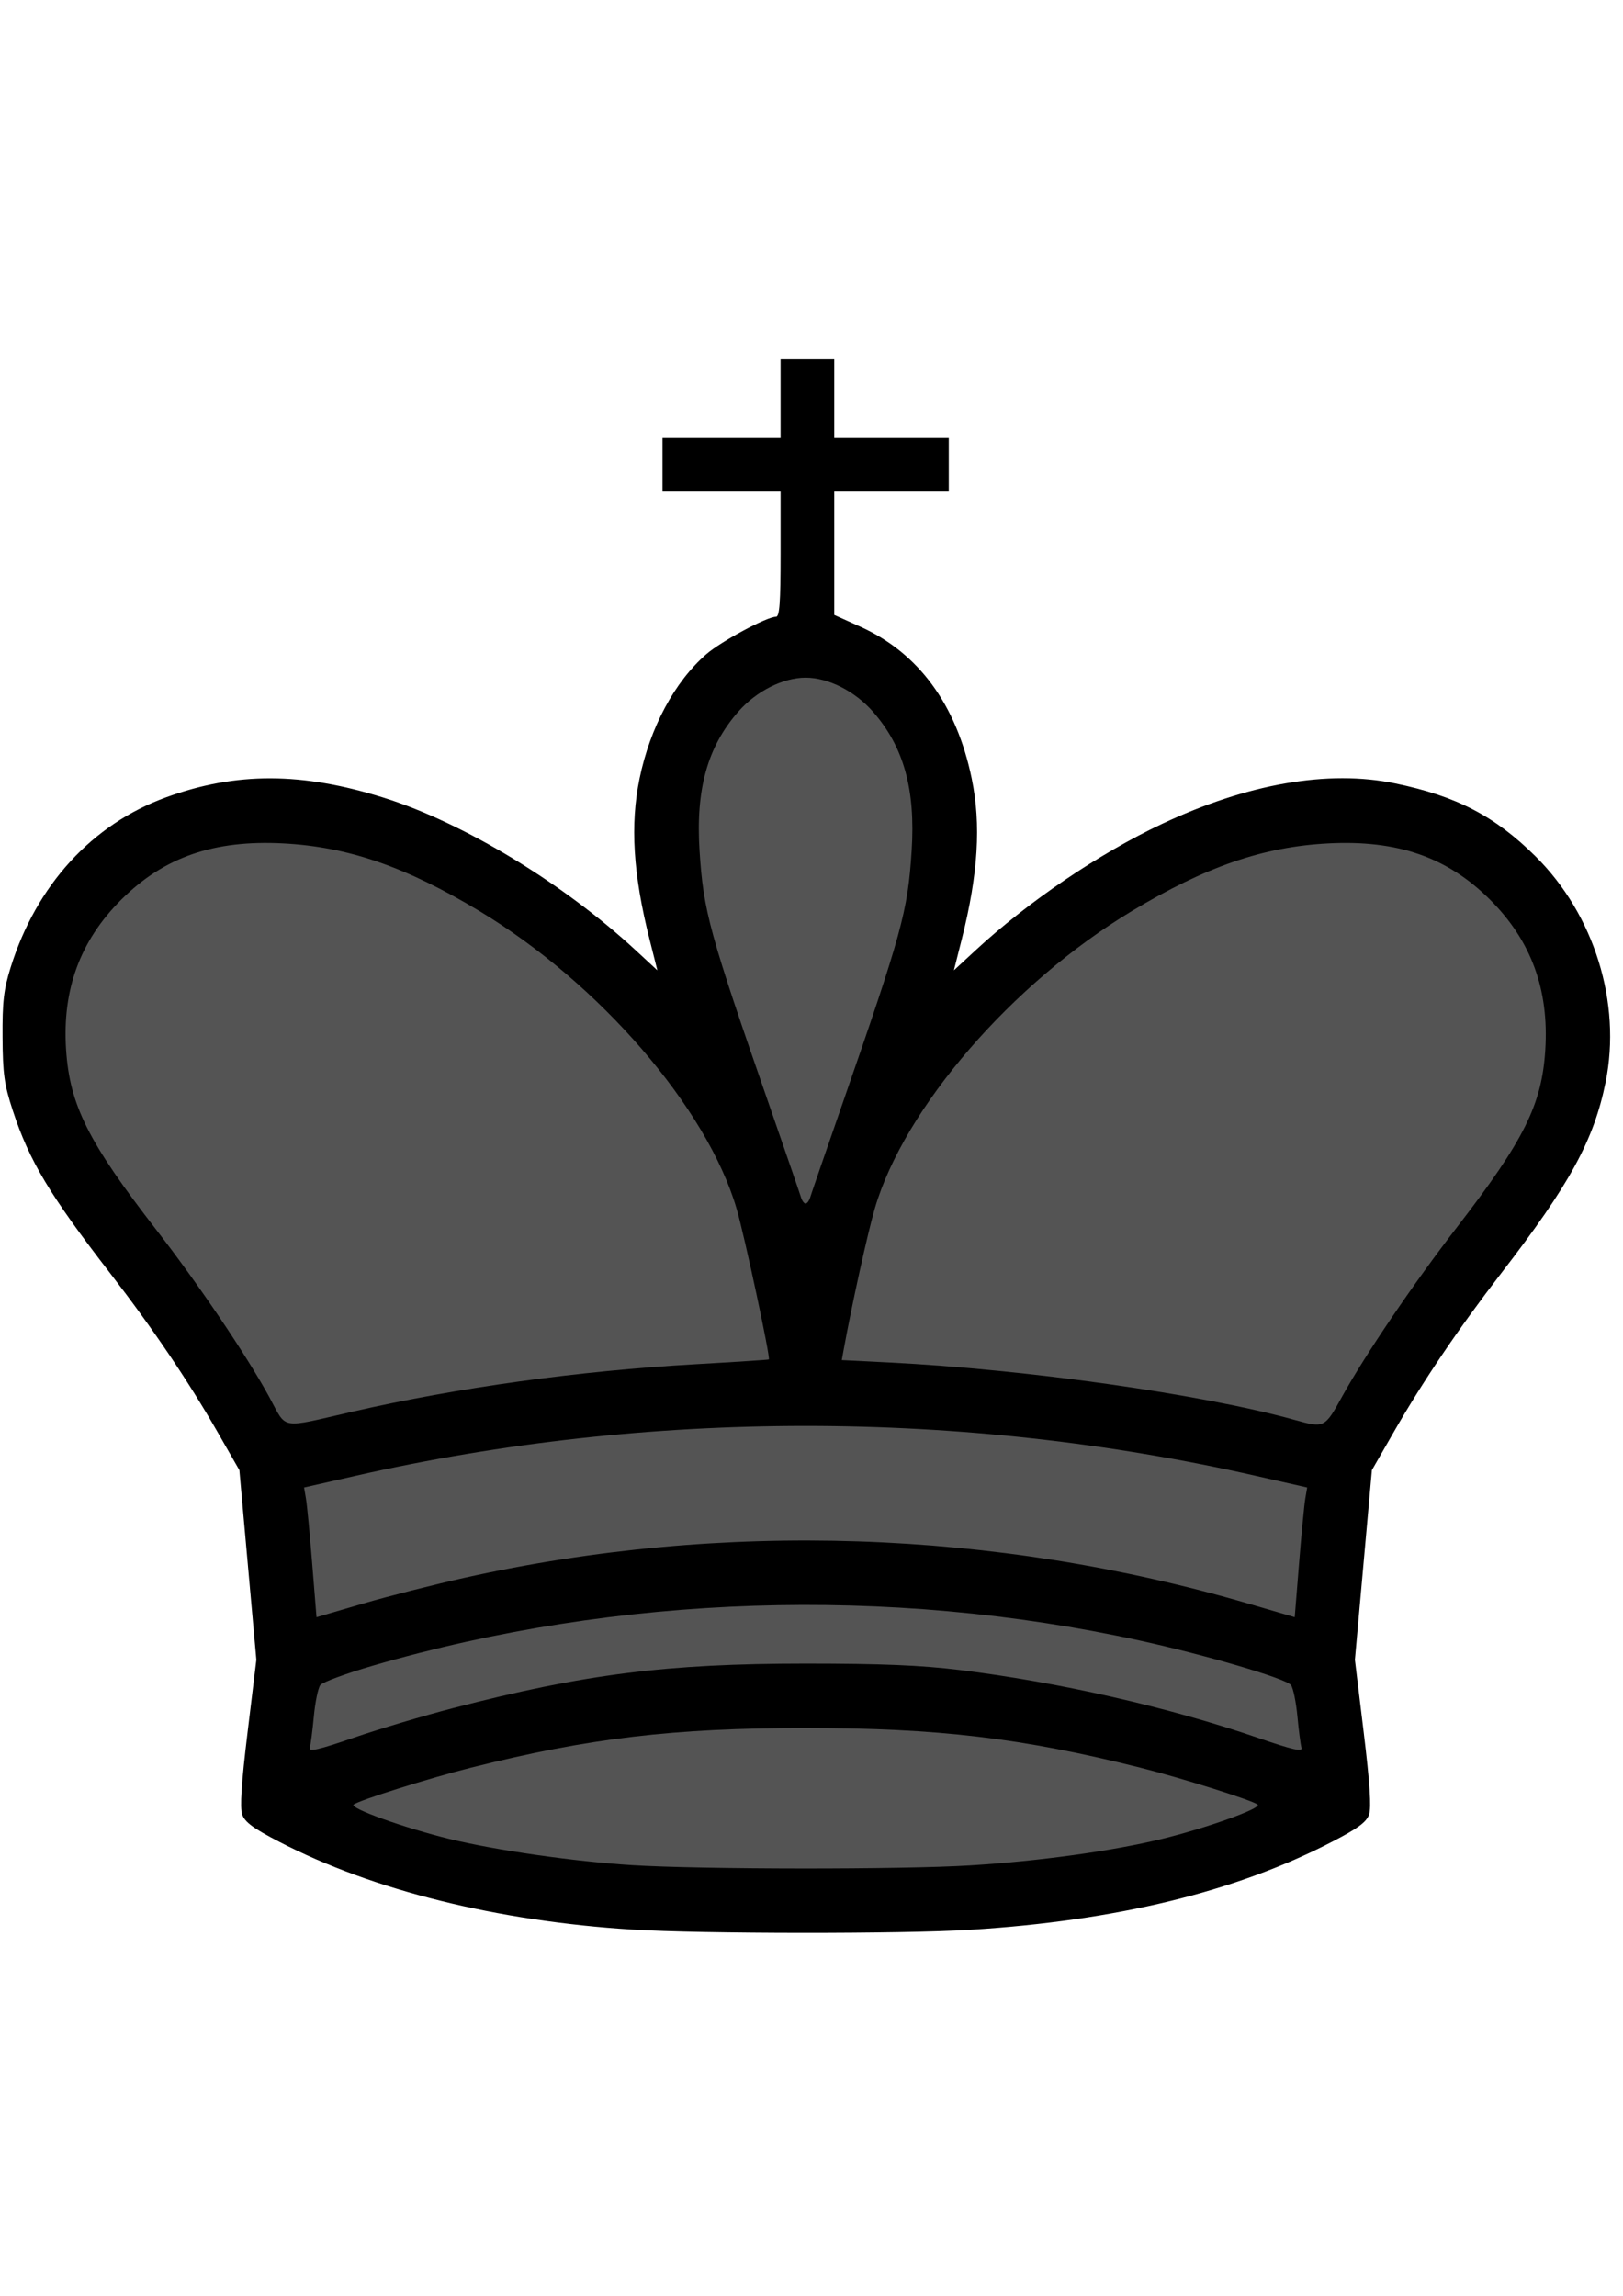 <svg xmlns="http://www.w3.org/2000/svg" xmlns:xlink="http://www.w3.org/1999/xlink" width="793" zoomAndPan="magnify" viewBox="0 0 594.96 842.25" height="1122" preserveAspectRatio="xMidYMid meet" version="1.0"><defs><clipPath id="70010f49db"><path d="M 0.246 131.746 L 591 131.746 L 591 709.48 L 0.246 709.48 Z M 0.246 131.746 " clip-rule="nonzero"/></clipPath></defs><g clip-path="url(#70010f49db)"><path fill="#000000" d="M 231.672 707.789 C 182.035 704.668 136.59 693.371 102.328 675.633 C 92.727 670.664 89.637 668.387 88.672 665.574 C 87.793 663.012 88.375 654.117 90.648 635.387 L 93.867 608.832 L 87.641 539.27 L 79.742 525.488 C 68.863 506.512 55.852 487.262 40.266 467.078 C 18.043 438.309 10.602 425.867 4.527 407.359 C 1.387 397.781 0.855 393.977 0.77 380.453 C 0.684 367.418 1.199 363.008 3.742 354.859 C 13.188 324.633 33.582 302.34 60.852 292.441 C 86.5 283.133 110.609 283.195 140.676 292.648 C 169.902 301.836 206.469 324.004 233.172 348.73 L 240.945 355.926 L 238.043 344.422 C 232.051 320.648 230.93 302.457 234.414 285.578 C 238.289 266.828 247.273 250.074 258.859 240.004 C 264.328 235.246 281.09 226.23 284.465 226.23 C 285.762 226.23 286.141 221.035 286.141 203.262 L 286.141 180.293 L 242.828 180.293 L 242.828 160.605 L 286.141 160.605 L 286.141 131.73 L 305.828 131.73 L 305.828 160.605 L 347.828 160.605 L 347.828 180.293 L 305.828 180.293 L 305.832 202.934 L 305.832 225.574 L 315.348 229.859 C 336.75 239.492 350.629 258.398 356.242 285.578 C 359.73 302.457 358.605 320.645 352.613 344.422 L 349.711 355.926 L 357.484 348.73 C 376.867 330.789 402.832 313.16 425.926 302.273 C 457.336 287.461 486.98 282.293 511.496 287.359 C 534.02 292.012 548.18 299.371 563.086 314.172 C 584.594 335.523 594.625 367.867 588.75 396.906 C 584.43 418.27 575.57 434.488 550.422 467.082 C 534.812 487.309 521.785 506.574 510.926 525.492 L 503.016 539.27 L 496.789 608.832 L 500.008 635.387 C 502.281 654.117 502.863 663.016 501.984 665.578 C 501.02 668.387 497.93 670.664 488.328 675.633 C 452.957 693.945 409.414 704.535 355.711 707.879 C 330.859 709.43 256.91 709.375 231.676 707.789 Z M 231.672 707.789 " fill-opacity="1" fill-rule="nonzero"/></g><path fill="#545454" d="M 297.008 439.191 C 297.387 437.93 302.52 423.016 308.418 406.051 C 330.672 342.035 332.773 334.383 334.207 312.152 C 335.668 289.516 331.32 273.898 319.961 260.992 C 313.363 253.5 303.59 248.574 295.316 248.574 C 287.047 248.574 277.27 253.5 270.676 260.992 C 259.316 273.898 254.965 289.516 256.426 312.152 C 257.863 334.383 259.965 342.035 282.219 406.051 C 288.117 423.016 293.25 437.93 293.625 439.191 C 294.004 440.457 294.766 441.488 295.316 441.488 C 295.871 441.488 296.633 440.457 297.012 439.191 Z M 297.008 439.191 " fill-opacity="1" fill-rule="nonzero"/><path fill="#545454" d="M 492.102 512.273 C 500.602 496.875 518.172 470.965 534.332 450.02 C 558.879 418.195 565.359 405.164 566.617 385.117 C 568.012 362.934 561.426 345.035 546.352 330.012 C 530.676 314.391 512.41 308.047 486.957 309.375 C 463.176 310.613 442.027 317.906 414.945 334.203 C 371.051 360.617 331.426 406.484 320.691 443.309 C 318.098 452.199 312.293 478.531 309.332 494.809 L 308.586 498.906 L 325.914 499.777 C 376.316 502.312 441.031 511.469 474.492 520.797 C 485.617 523.898 485.715 523.852 492.102 512.273 Z M 492.102 512.273 " fill-opacity="1" fill-rule="nonzero"/><path fill="#545454" d="M 129.293 517.785 C 167.703 509.004 212.09 502.859 254.641 500.438 C 269.438 499.594 281.68 498.797 281.84 498.664 C 282.508 498.125 272.879 453.148 269.988 443.305 C 259.156 406.391 219.594 360.605 175.715 334.199 C 148.633 317.902 127.484 310.609 103.699 309.371 C 78.25 308.043 59.984 314.387 44.309 330.008 C 29.223 345.039 22.617 363.008 24.074 385.043 C 25.426 405.414 32.195 418.91 57.34 451.344 C 72.676 471.125 90.129 496.961 98.516 512.285 C 105.277 524.652 101.902 524.051 129.297 517.785 Z M 129.293 517.785 " fill-opacity="1" fill-rule="nonzero"/><path fill="#545454" d="M 170.457 578.699 C 264.809 557.715 364.645 561.027 457.715 588.234 L 474.715 593.203 L 476.309 573.453 C 477.188 562.594 478.215 551.887 478.594 549.668 L 479.285 545.629 L 460.477 541.363 C 352.836 516.941 237.809 516.941 130.168 541.363 L 111.359 545.629 L 112.051 549.668 C 112.434 551.887 113.461 562.594 114.336 573.453 L 115.93 593.203 L 132.93 588.234 C 142.281 585.5 159.168 581.211 170.453 578.699 Z M 170.457 578.699 " fill-opacity="1" fill-rule="nonzero"/><path fill="#545454" d="M 166.047 626.543 C 214.258 614.047 244.488 610.23 295.328 610.23 C 323.152 610.23 337.613 610.828 351.766 612.562 C 388.039 617.008 428.441 626.191 461.051 637.406 C 474.066 641.879 477.668 642.703 477.195 641.094 C 476.863 639.957 476.188 634.754 475.699 629.531 C 475.211 624.309 474.148 619.164 473.336 618.102 C 471.523 615.719 442.281 607.113 417.84 601.766 C 325.695 581.613 226.488 584.855 136.723 610.953 C 126.859 613.82 118.129 617.035 117.32 618.102 C 116.512 619.164 115.445 624.309 114.957 629.531 C 114.469 634.754 113.793 639.957 113.461 641.094 C 112.988 642.703 116.59 641.879 129.605 637.406 C 138.816 634.238 155.215 629.348 166.043 626.543 Z M 166.047 626.543 " fill-opacity="1" fill-rule="nonzero"/><path fill="#545454" d="M 355.703 684.254 C 381.176 682.668 407.598 679.02 425.926 674.562 C 442.281 670.586 462.586 663.32 461.137 661.965 C 459.566 660.492 433.387 652.25 418.051 648.398 C 374.867 637.547 343.684 633.852 295.328 633.852 C 246.973 633.852 215.793 637.547 172.609 648.398 C 157.27 652.25 131.09 660.492 129.523 661.965 C 128.074 663.32 148.367 670.582 164.734 674.566 C 181.891 678.742 210.336 682.82 231.672 684.164 C 256.902 685.746 330.852 685.801 355.703 684.254 Z M 355.703 684.254 " fill-opacity="1" fill-rule="nonzero"/></svg>